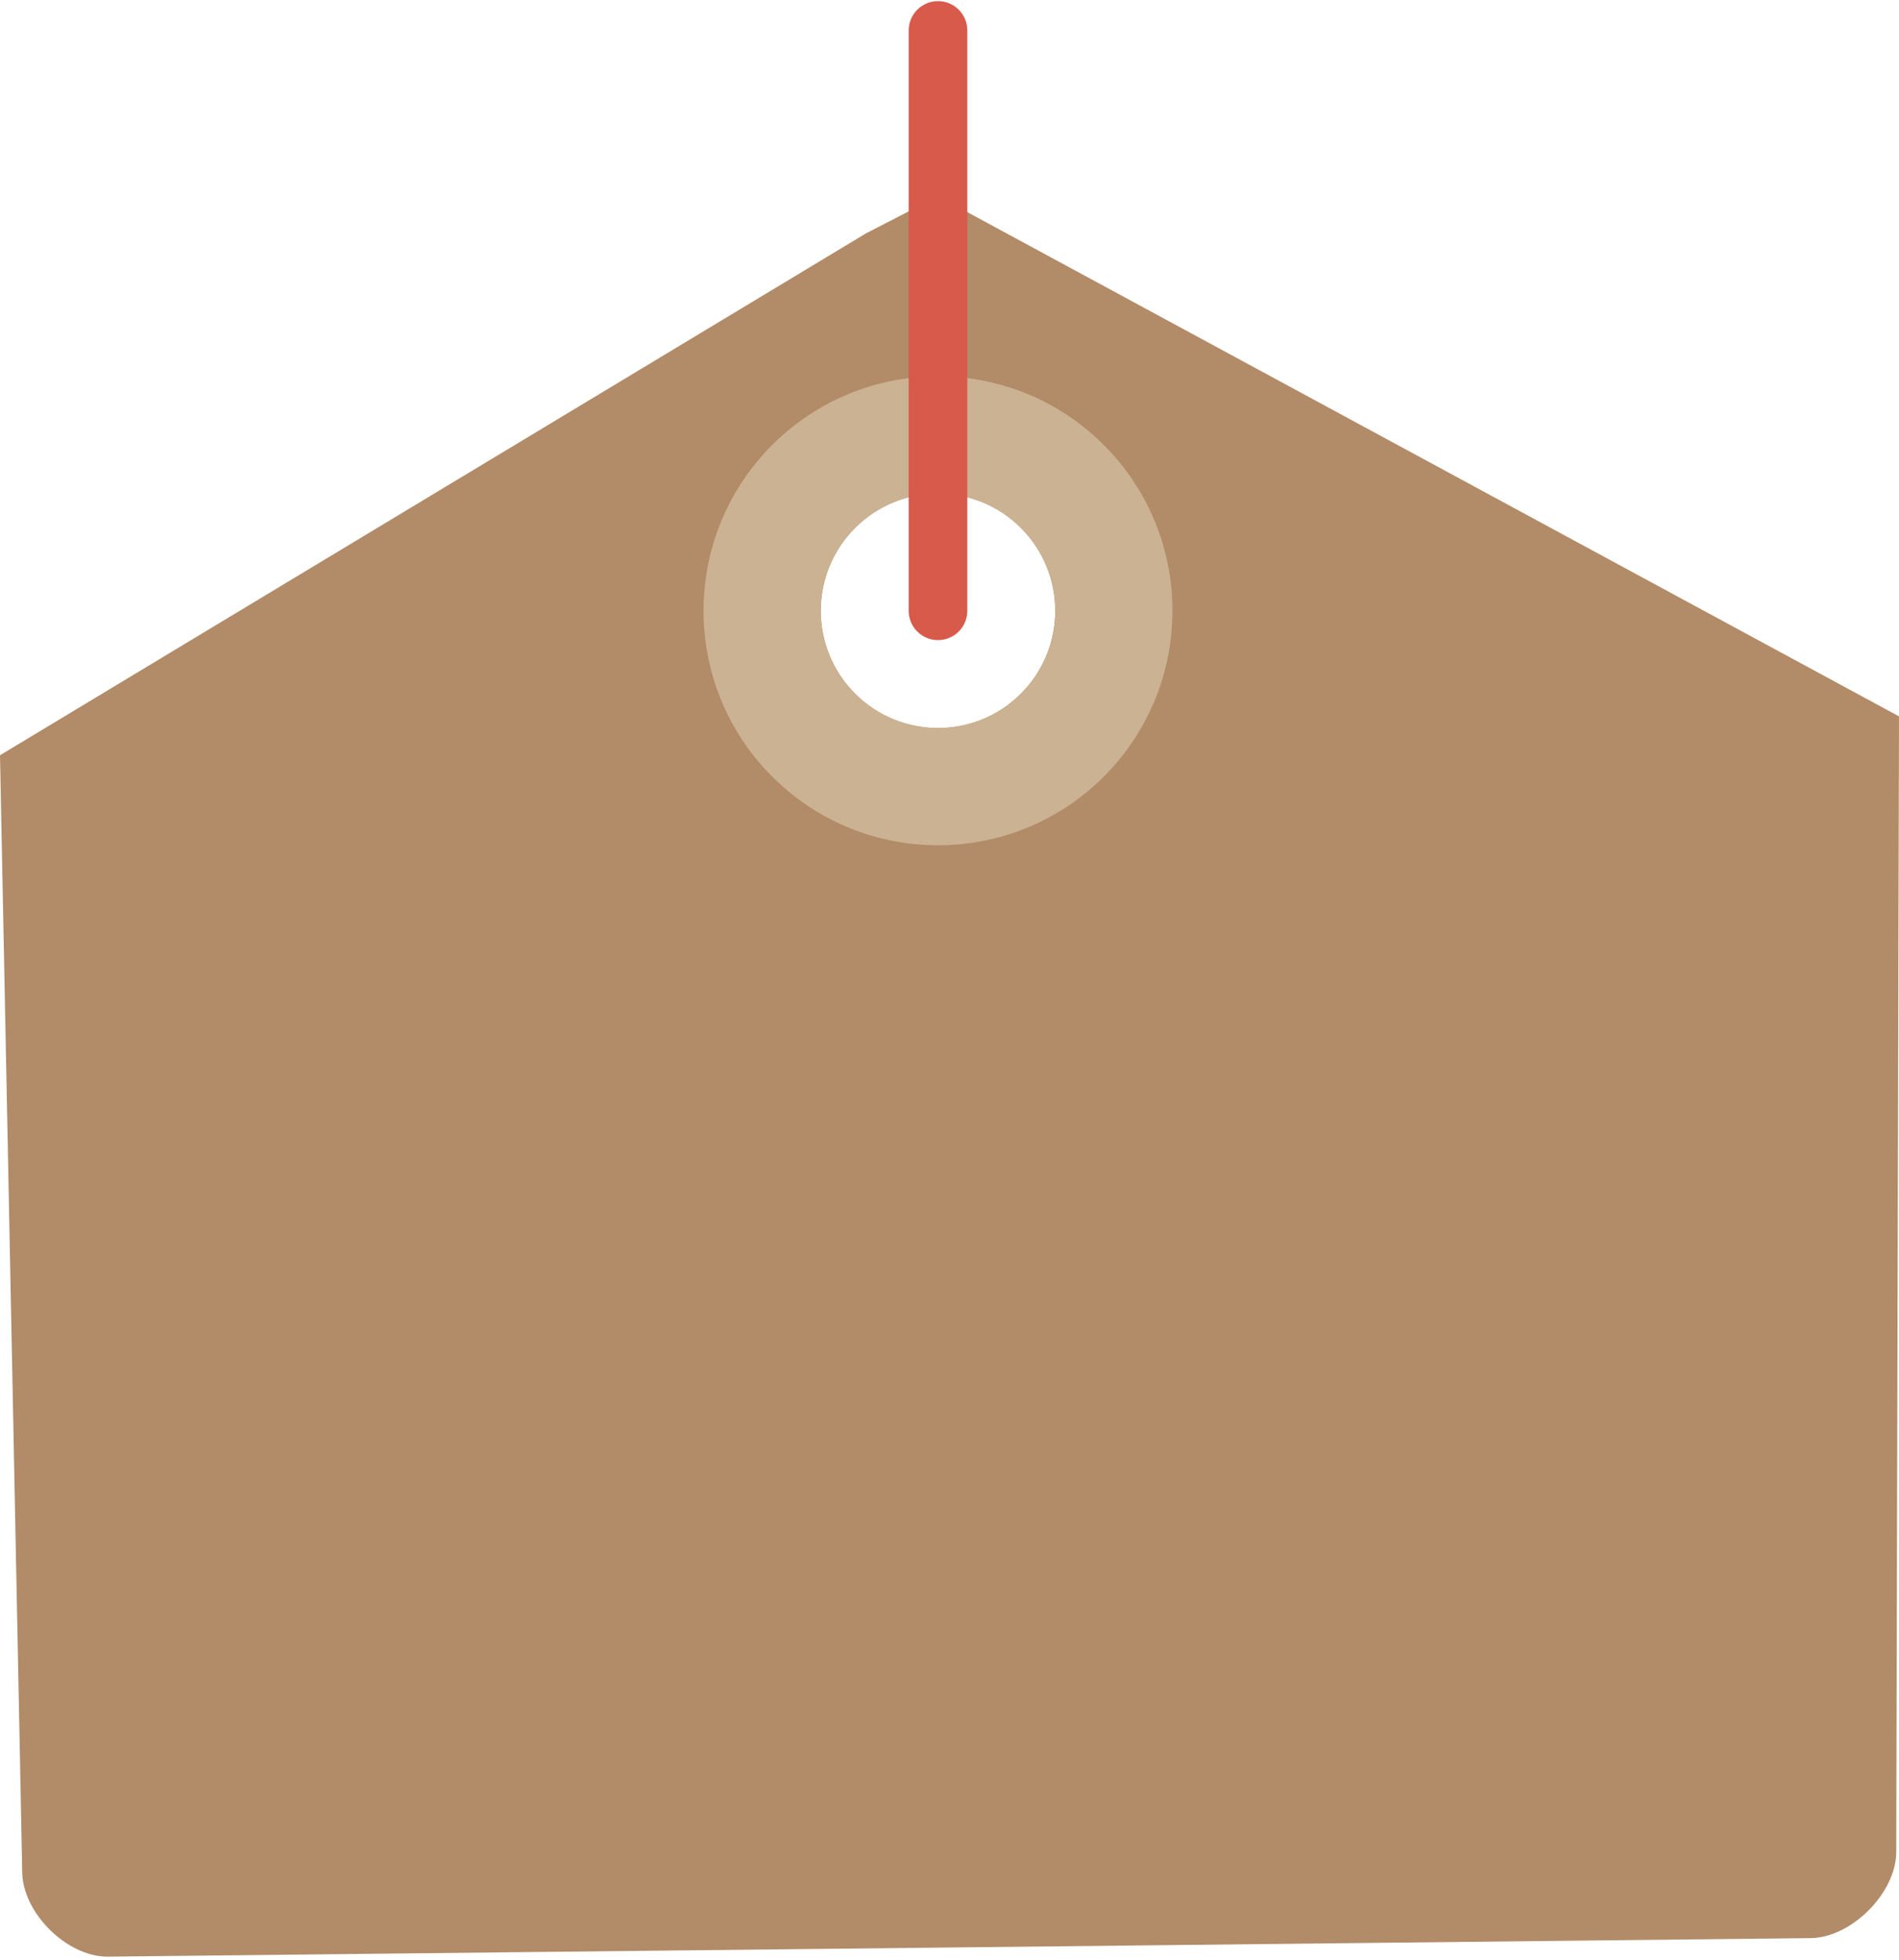 <?xml version="1.0" encoding="UTF-8"?>
<svg width="342px" height="353px" viewBox="0 0 342 353" version="1.1" xmlns="http://www.w3.org/2000/svg"
     xmlns:xlink="http://www.w3.org/1999/xlink">
  <!-- Generator: Sketch 3.6.1 (26313) - http://www.bohemiancoding.com/sketch -->
  <title>tag</title>
  <desc>Created with Sketch.</desc>
  <defs></defs>
  <g id="Page-1" stroke="none" stroke-width="1" fill="none" fill-rule="evenodd">
    <g id="sell" transform="translate(-85, -41)">
      <g id="Group-3" transform="translate(-18, 0)">
        <g id="tag"
           transform="translate(275.617, 276.452) rotate(-45) translate(-275.617, -276.452) translate(80.117, 82.952)">
          <g id="Group" transform="translate(0, -0)">
            <g transform="translate(0, 0.392)" id="Shape">
              <path
                d="M143.764,0.727 L4.464,145.683 C-0.745,150.893 -0.745,162.164 4.464,167.379 L223.667,381.857 C228.877,387.067 240.373,387.067 245.588,381.857 L390.545,237.607 L334.392,49 L320.541,44.567 L143.764,0.727 Z M281.608,122.897 C269.948,122.897 260.495,113.443 260.495,101.784 C260.495,90.124 269.948,80.67 281.608,80.67 C293.268,80.67 302.722,90.124 302.722,101.784 C302.722,113.443 293.268,122.897 281.608,122.897 L281.608,122.897 Z"
                fill="#B28B68"></path>
              <path
                d="M281.608,59.557 C258.288,59.557 239.381,78.464 239.381,101.784 C239.381,125.103 258.288,144.01 281.608,144.01 C304.928,144.01 323.835,125.103 323.835,101.784 C323.835,78.464 304.928,59.557 281.608,59.557 L281.608,59.557 Z M281.608,122.897 C269.948,122.897 260.495,113.443 260.495,101.784 C260.495,90.124 269.948,80.67 281.608,80.67 C293.268,80.67 302.722,90.124 302.722,101.784 C302.722,113.443 293.268,122.897 281.608,122.897 L281.608,122.897 Z"
                fill="#CBB292"></path>
            </g>
            <path
              d="M281.608,107.454 C280.257,107.454 278.906,106.936 277.876,105.907 C275.813,103.843 275.813,100.507 277.876,98.443 L351.773,24.547 C353.837,22.483 357.173,22.483 359.237,24.547 C361.301,26.61 361.301,29.946 359.237,32.01 L285.34,105.907 C284.311,106.936 282.96,107.454 281.608,107.454 L281.608,107.454 Z"
              id="Shape" fill="#D75A4A"></path>
          </g>
        </g>
      </g>
    </g>
  </g>
</svg>
